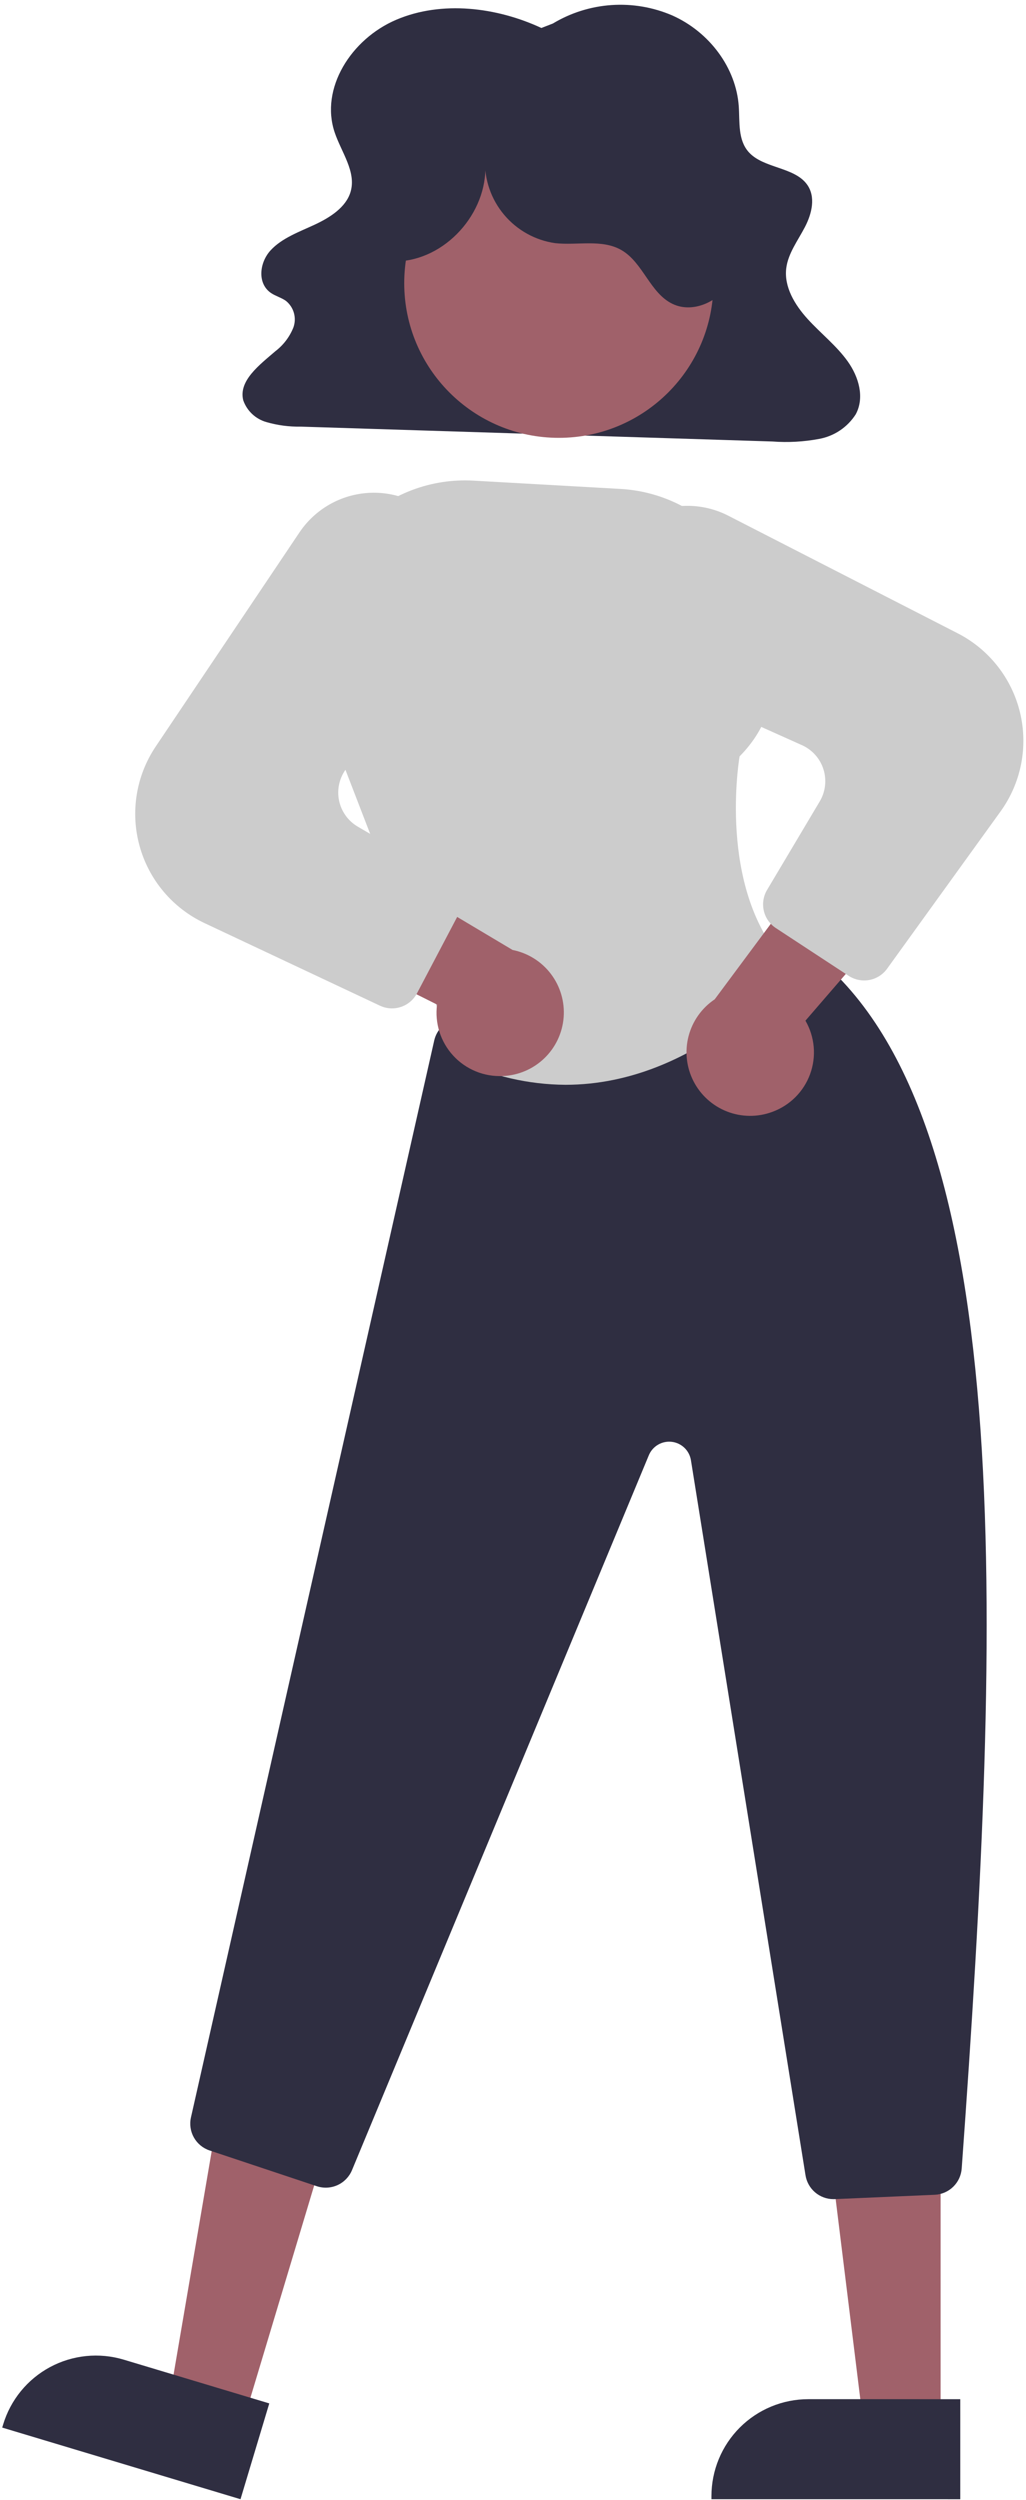 <svg width="163" height="397" viewBox="0 0 163 397" fill="none" xmlns="http://www.w3.org/2000/svg">
<g id="girlBody">
<path id="Vector" d="M86.007 4.443C78.91 1.142 70.196 0.059 62.975 3.127C55.754 6.195 50.831 14.059 53.166 21.018C54.224 24.173 56.635 27.276 55.696 30.463C54.973 32.916 52.451 34.535 49.973 35.687C47.496 36.838 44.786 37.806 42.995 39.748C41.204 41.69 40.83 45.034 43.068 46.54C43.805 47.036 44.727 47.271 45.442 47.794C46.051 48.289 46.491 48.962 46.699 49.719C46.908 50.476 46.875 51.279 46.606 52.016C46.01 53.5 45.025 54.796 43.755 55.767C41.215 57.958 37.857 60.465 38.646 63.576C38.938 64.407 39.427 65.155 40.071 65.757C40.715 66.359 41.494 66.797 42.343 67.034C44.106 67.542 45.935 67.784 47.77 67.75L122.736 70.111C125.211 70.297 127.699 70.158 130.138 69.698C131.323 69.482 132.451 69.023 133.451 68.351C134.451 67.68 135.302 66.808 135.951 65.793C137.386 63.136 136.444 59.862 134.671 57.381C132.898 54.9 130.389 52.943 128.316 50.664C126.242 48.386 124.546 45.541 124.911 42.596C125.204 40.239 126.759 38.202 127.875 36.06C128.991 33.918 129.639 31.241 128.194 29.271C126.157 26.494 121.267 26.745 118.951 24.158C117.203 22.206 117.54 19.395 117.367 16.877C116.949 10.82 112.756 5.1 106.786 2.444C103.751 1.141 100.45 0.579 97.154 0.803C93.859 1.028 90.664 2.033 87.833 3.735L86.007 4.443Z" fill="#2F2E41"/>
<path id="Vector_2" d="M38.634 384.598L26.893 381.07L34.912 334.103L52.241 339.31L38.634 384.598Z" fill="#A0616A"/>
<path id="Vector_3" d="M38.209 396.879L0.351 385.504L0.495 385.025C1.076 383.09 2.033 381.288 3.31 379.723C4.588 378.158 6.161 376.859 7.941 375.902C9.72 374.945 11.671 374.347 13.681 374.144C15.691 373.94 17.722 374.135 19.657 374.716L19.658 374.716L42.781 381.664L38.209 396.879Z" fill="#2F2E41"/>
<path id="Vector_4" d="M149.431 384.995L137.171 384.994L131.339 337.706L149.433 337.707L149.431 384.995Z" fill="#A0616A"/>
<path id="Vector_5" d="M152.557 396.879L113.027 396.877V396.377C113.027 394.357 113.425 392.356 114.198 390.489C114.971 388.622 116.105 386.926 117.533 385.497C118.962 384.069 120.658 382.935 122.525 382.162C124.392 381.389 126.393 380.991 128.413 380.991H128.414L152.558 380.992L152.557 396.879Z" fill="#2F2E41"/>
<path id="Vector_6" d="M132.412 349.229C131.343 349.228 130.308 348.846 129.494 348.152C128.68 347.458 128.14 346.497 127.971 345.44L109.768 231.886C109.647 231.134 109.284 230.441 108.735 229.914C108.185 229.387 107.478 229.053 106.722 228.964C105.965 228.875 105.2 229.035 104.543 229.42C103.886 229.804 103.372 230.393 103.079 231.097L55.918 344.633C55.479 345.681 54.661 346.525 53.627 346.997C52.593 347.468 51.419 347.532 50.34 347.177L33.305 341.498C32.245 341.148 31.353 340.415 30.804 339.442C30.255 338.469 30.09 337.326 30.339 336.237L68.988 165.216C69.177 164.392 69.593 163.638 70.189 163.038C70.785 162.439 71.537 162.018 72.36 161.824L124.192 149.792C124.829 149.647 125.49 149.641 126.13 149.774C126.769 149.907 127.373 150.175 127.9 150.562C162.03 175.36 159.147 256.383 152.786 344.359C152.707 345.461 152.225 346.494 151.433 347.264C150.642 348.033 149.595 348.485 148.492 348.533L132.61 349.225C132.544 349.227 132.478 349.229 132.412 349.229Z" fill="#2F2E41"/>
<path id="Vector_7" d="M88.781 69.531C102.345 69.531 113.342 58.534 113.342 44.969C113.342 31.405 102.345 20.408 88.781 20.408C75.216 20.408 64.22 31.405 64.22 44.969C64.22 58.534 75.216 69.531 88.781 69.531Z" fill="#A0616A"/>
<path id="Vector_8" d="M89.841 172.267C83.945 172.229 78.131 170.885 72.817 168.332L72.635 168.247L72.562 168.059L50.533 110.982L50.114 101.065C49.973 97.749 50.529 94.44 51.745 91.352C52.961 88.263 54.81 85.463 57.174 83.133C59.537 80.802 62.363 78.992 65.468 77.82C68.573 76.647 71.89 76.138 75.204 76.325L98.592 77.643C104.633 77.986 110.316 80.619 114.485 85.005C118.653 89.392 120.993 95.202 121.028 101.253C121.636 102.42 125.95 111.545 117.495 120.118C117.179 122.07 114.222 142.365 125.382 153.525L125.696 153.839L125.422 154.188C125.244 154.414 110.911 172.264 89.841 172.267Z" fill="#CCCCCC"/>
<path id="Vector_9" d="M122.683 176.572C124.065 176.071 125.32 175.273 126.361 174.234C127.401 173.196 128.201 171.942 128.704 170.56C129.207 169.179 129.401 167.704 129.273 166.24C129.144 164.775 128.696 163.357 127.96 162.084L151.319 135.041L132.904 132.644L113.546 158.692C111.49 160.07 110.011 162.155 109.389 164.551C108.767 166.946 109.046 169.487 110.172 171.691C111.299 173.895 113.194 175.609 115.5 176.509C117.806 177.408 120.362 177.431 122.683 176.572Z" fill="#A0616A"/>
<path id="Vector_10" d="M79.872 170.875C78.403 170.944 76.937 170.689 75.578 170.13C74.218 169.571 72.998 168.72 72.003 167.638C71.007 166.556 70.262 165.269 69.817 163.868C69.374 162.466 69.242 160.985 69.433 159.527L37.476 143.535L53.556 134.247L81.437 150.857C83.865 151.339 86.031 152.695 87.526 154.668C89.02 156.641 89.739 159.094 89.546 161.561C89.353 164.029 88.262 166.34 86.478 168.056C84.695 169.773 82.345 170.776 79.872 170.875Z" fill="#A0616A"/>
<path id="Vector_11" d="M137.287 155.699C136.41 155.699 135.552 155.442 134.819 154.959L123.266 147.382C122.294 146.747 121.606 145.762 121.346 144.631C121.085 143.501 121.272 142.313 121.867 141.317L130.23 127.266C130.683 126.505 130.97 125.658 131.071 124.779C131.173 123.901 131.088 123.01 130.821 122.167C130.554 121.323 130.112 120.546 129.524 119.885C128.935 119.224 128.214 118.696 127.407 118.334L103.379 107.562C100.424 106.22 98.012 103.915 96.538 101.023C95.064 98.132 94.616 94.826 95.267 91.647C95.716 89.502 96.654 87.491 98.007 85.768C99.361 84.046 101.093 82.659 103.07 81.715C105.047 80.771 107.215 80.296 109.405 80.327C111.596 80.358 113.749 80.894 115.699 81.893L152.151 100.571C154.61 101.831 156.768 103.608 158.477 105.78C160.185 107.951 161.405 110.466 162.051 113.153C162.697 115.84 162.755 118.634 162.221 121.345C161.687 124.056 160.573 126.62 158.956 128.86L140.936 153.83C140.52 154.409 139.972 154.88 139.337 155.205C138.703 155.531 138 155.7 137.287 155.699Z" fill="#CCCCCC"/>
<path id="Vector_12" d="M62.274 160.134C61.61 160.134 60.955 159.986 60.355 159.702L32.492 146.591C29.992 145.414 27.776 143.711 25.995 141.599C24.214 139.486 22.911 137.013 22.175 134.35C21.438 131.687 21.286 128.896 21.729 126.169C22.171 123.441 23.198 120.842 24.738 118.548L47.575 84.547C48.797 82.728 50.421 81.216 52.322 80.127C54.223 79.039 56.35 78.404 58.536 78.272C60.723 78.139 62.911 78.513 64.929 79.364C66.948 80.215 68.743 81.52 70.175 83.178C72.285 85.644 73.495 88.753 73.606 91.996C73.718 95.24 72.725 98.425 70.79 101.03L54.99 122.097C54.46 122.805 54.085 123.617 53.89 124.48C53.695 125.343 53.685 126.237 53.861 127.104C54.036 127.971 54.393 128.791 54.908 129.511C55.423 130.23 56.084 130.833 56.848 131.278L70.973 139.518C71.976 140.1 72.715 141.048 73.035 142.164C73.354 143.279 73.23 144.475 72.688 145.5L66.253 157.727C65.873 158.453 65.301 159.061 64.599 159.485C63.898 159.91 63.094 160.134 62.274 160.134Z" fill="#CCCCCC"/>
<path id="Vector_13" d="M63.654 41.478C71.41 40.855 77.85 33.106 77.044 25.367C76.953 28.557 78.038 31.669 80.092 34.111C82.146 36.553 85.026 38.156 88.185 38.612C91.743 39.004 95.643 37.928 98.74 39.723C102.17 41.711 103.268 46.539 106.841 48.256C110.294 49.915 114.679 47.652 116.385 44.222C118.09 40.793 117.672 36.672 116.541 33.012C114.929 27.793 111.994 23.08 108.02 19.331C104.047 15.582 99.171 12.925 93.867 11.619C88.563 10.313 83.011 10.402 77.751 11.877C72.492 13.352 67.703 16.163 63.852 20.037C60.59 23.318 58.001 27.499 57.581 32.105C57.161 36.712 59.298 41.711 63.435 43.78L63.654 41.478Z" fill="#2F2E41"/>
</g>
</svg>
